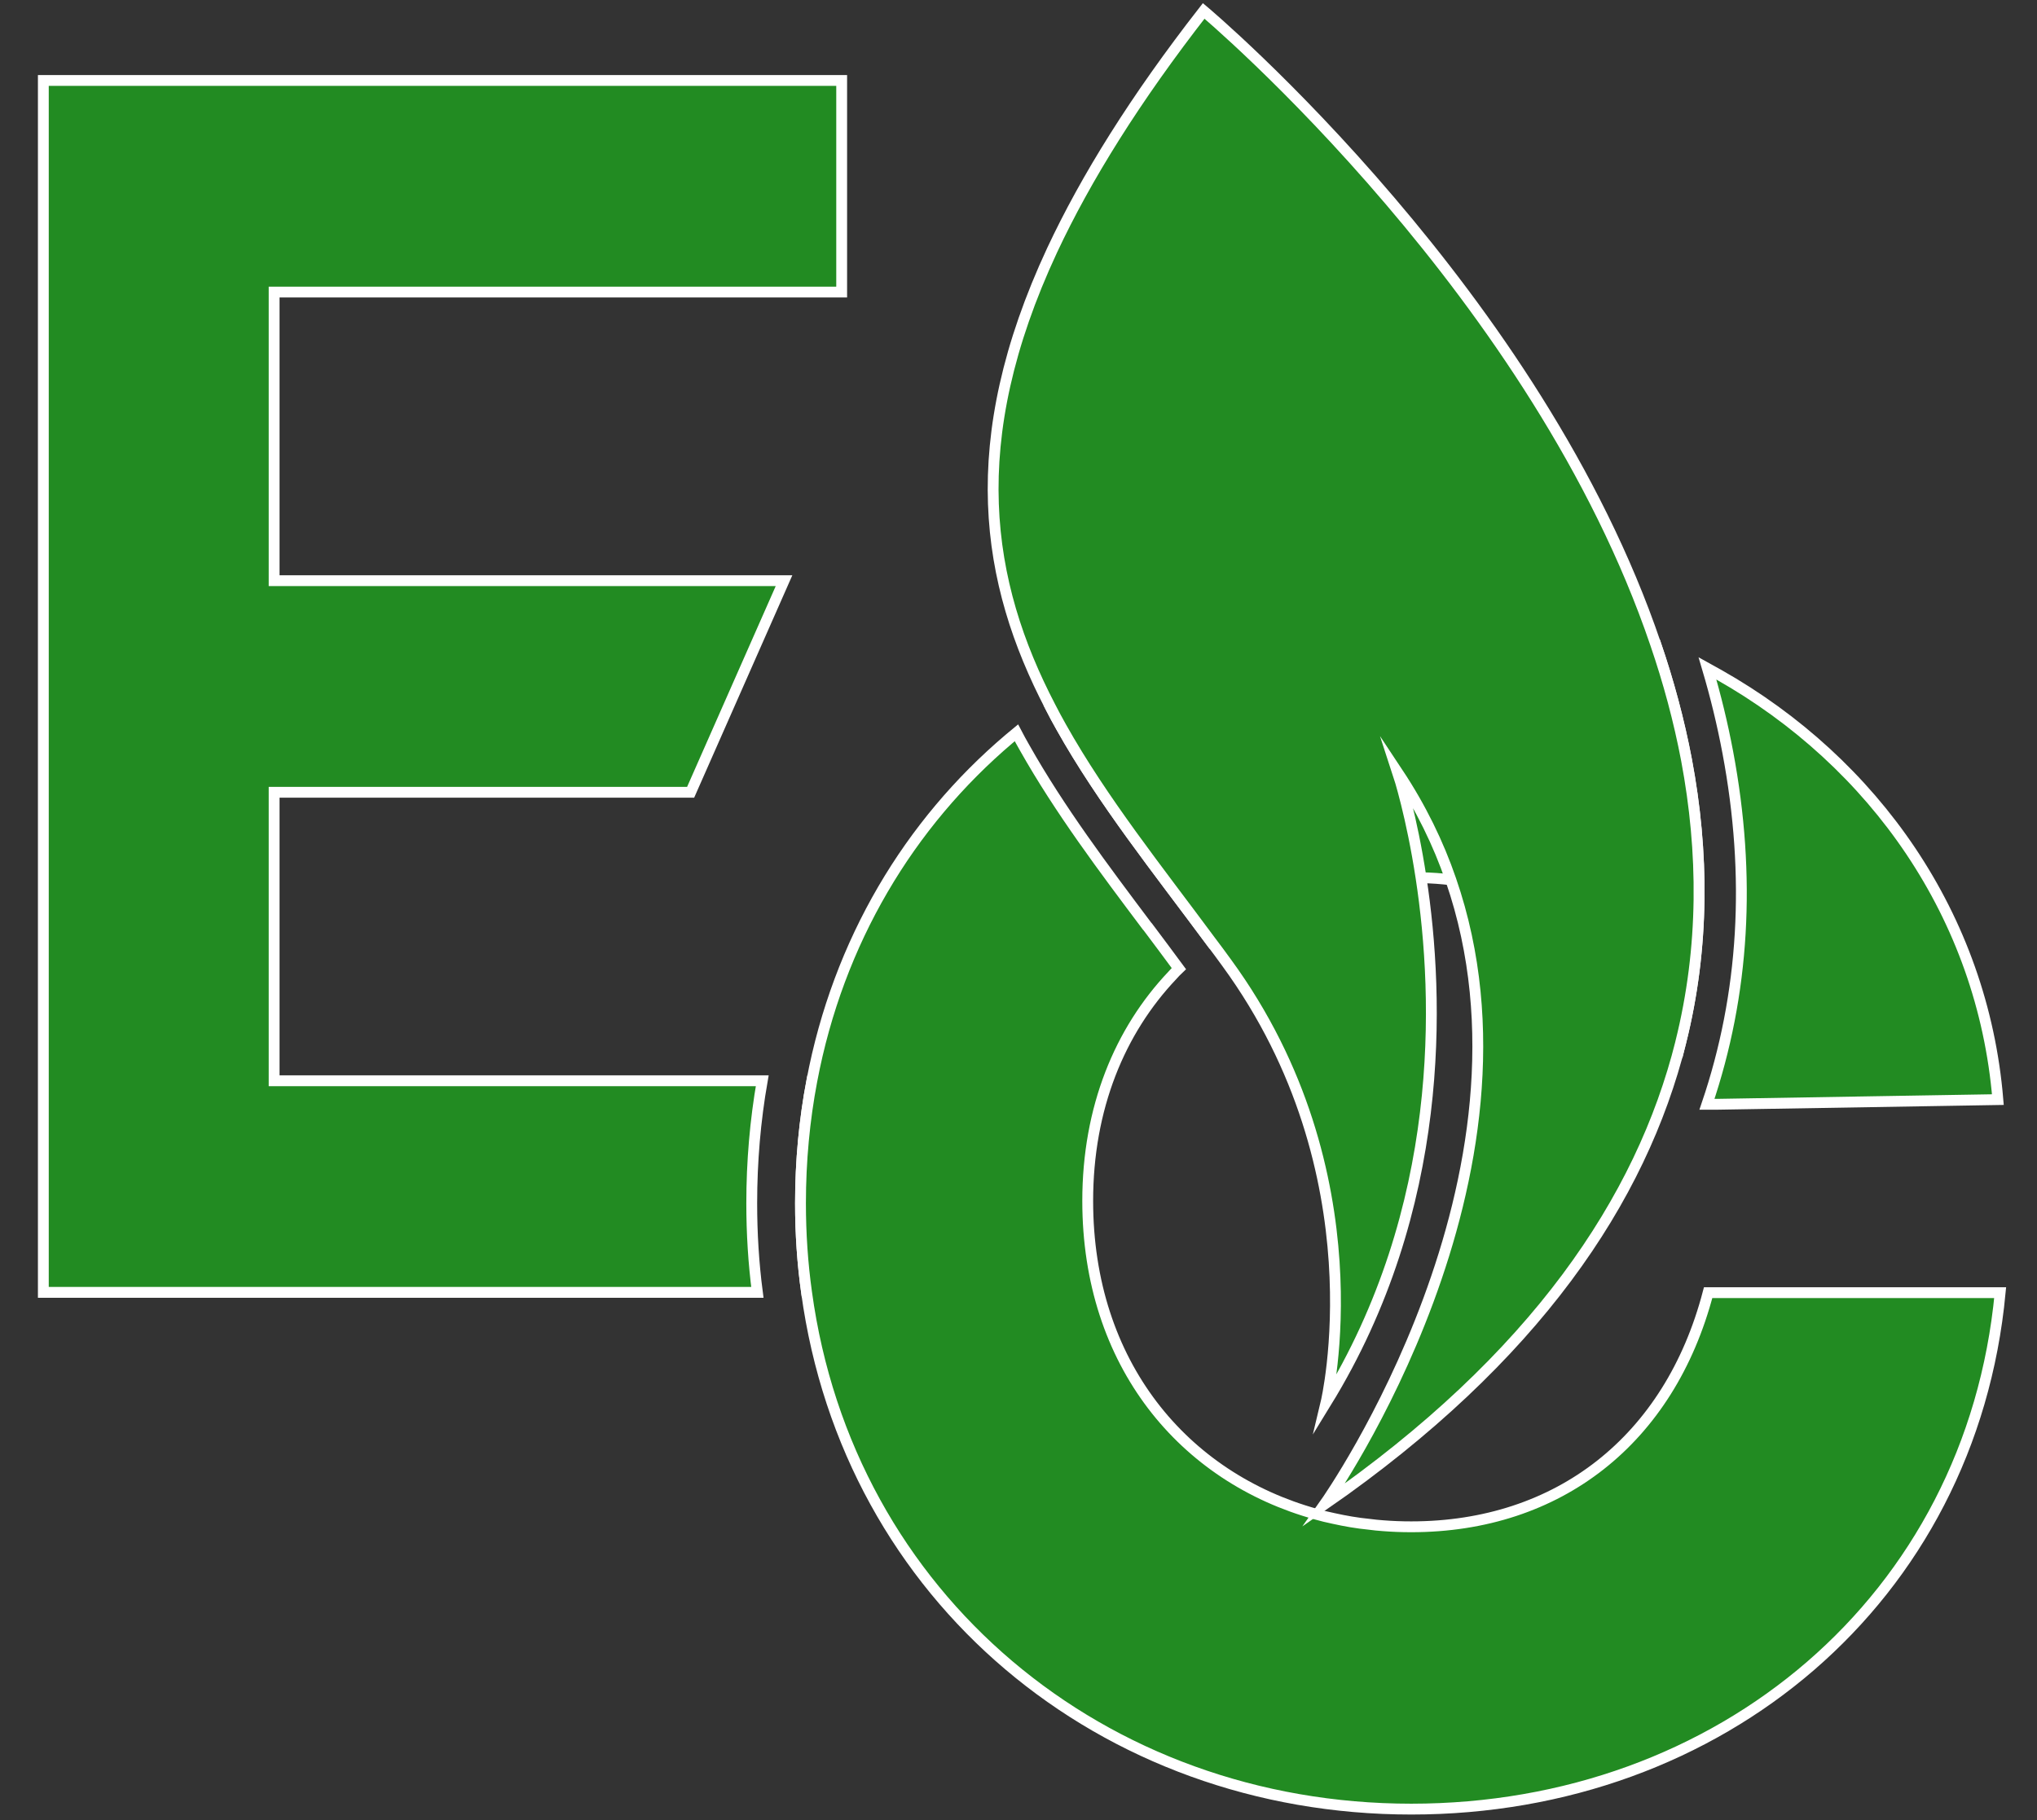 <svg width="47" height="42" viewBox="0 0 47 42" fill="none" xmlns="http://www.w3.org/2000/svg">
<rect x="0" y="0" width="47" height="42" fill="#333333" stroke="none"/>
<path d="M18.732 24.94C18.56 25.845 18.47 26.79 18.47 27.768C18.47 28.47 18.517 29.158 18.61 29.823H19.865V24.94H18.732ZM15.935 18.283L18.09 13.4H6.325V6.74H19.42V1.857H1V29.823H17.475C17.387 29.148 17.345 28.463 17.345 27.768C17.345 26.8 17.427 25.855 17.587 24.94H6.325V18.283H15.935Z" fill="#228B22" stroke="white" stroke-width="0.25" stroke-miterlimit="10"/>
<path d="M39.412 29.83C38.522 33.228 35.96 35.233 32.562 35.233C32.342 35.233 32.127 35.225 31.912 35.208C31.805 35.2 31.697 35.19 31.59 35.175C31.31 35.148 31.037 35.1 30.767 35.04C30.635 35.013 30.5 34.98 30.37 34.943C27.315 34.1 25.097 31.478 25.097 27.713C25.097 25.565 25.837 23.788 27.05 22.508C27.097 22.455 27.147 22.402 27.2 22.352C26.962 22.03 26.725 21.71 26.485 21.392L26.465 21.37C25.475 20.052 24.45 18.69 23.64 17.253C23.575 17.14 23.512 17.025 23.452 16.91C23.397 16.955 23.342 17.003 23.285 17.05C20.98 19.005 19.34 21.725 18.732 24.94C18.56 25.845 18.47 26.79 18.47 27.768C18.47 28.47 18.517 29.158 18.61 29.823C19.57 36.868 25.44 41.748 32.562 41.748C39.685 41.748 45.482 36.905 46.15 29.83H39.412ZM38.915 17.54C38.742 16.628 38.5 15.73 38.2 14.855C36.477 14.13 34.567 13.732 32.562 13.732C29.445 13.732 26.567 14.667 24.237 16.315C24.317 16.473 24.4 16.628 24.487 16.78C25.442 18.483 26.712 20.07 27.935 21.72C29.207 20.77 30.815 20.25 32.562 20.25C32.637 20.25 32.712 20.25 32.79 20.255C33.022 20.258 33.25 20.275 33.475 20.302C35.865 20.575 37.767 21.935 38.78 24.055C39.332 21.85 39.312 19.652 38.915 17.54ZM39.662 15.572C39.575 15.522 39.487 15.475 39.397 15.425C39.585 16.06 39.742 16.705 39.865 17.358C40.407 20.23 40.247 22.942 39.385 25.483H39.617L46.097 25.375C45.745 21.142 43.247 17.6 39.662 15.572Z" fill="#228B22" stroke="white" stroke-width="0.25" stroke-miterlimit="10"/>
<path d="M38.78 24.055C37.873 27.687 35.415 31.347 30.56 34.717C30.692 34.53 35.845 27.155 33.475 20.302C33.188 19.467 32.785 18.637 32.25 17.83C32.278 17.915 32.57 18.827 32.788 20.255C33.218 23.065 33.355 27.882 30.595 32.37C30.595 32.37 31.86 27.087 28.305 22.22C28.183 22.052 28.062 21.887 27.935 21.72C26.712 20.067 25.442 18.482 24.485 16.777C24.4 16.625 24.315 16.47 24.235 16.312C22.742 13.445 22.21 10.207 24.277 5.772C25.052 4.117 26.185 2.289 27.773 0.252C27.773 0.252 29.76 1.919 32.078 4.642C34.305 7.255 36.833 10.837 38.197 14.852C38.498 15.73 38.74 16.627 38.913 17.537C39.31 19.652 39.33 21.847 38.78 24.052V24.055Z" fill="#228B22" stroke="white" stroke-width="0.25" stroke-miterlimit="10"/>
</svg>
